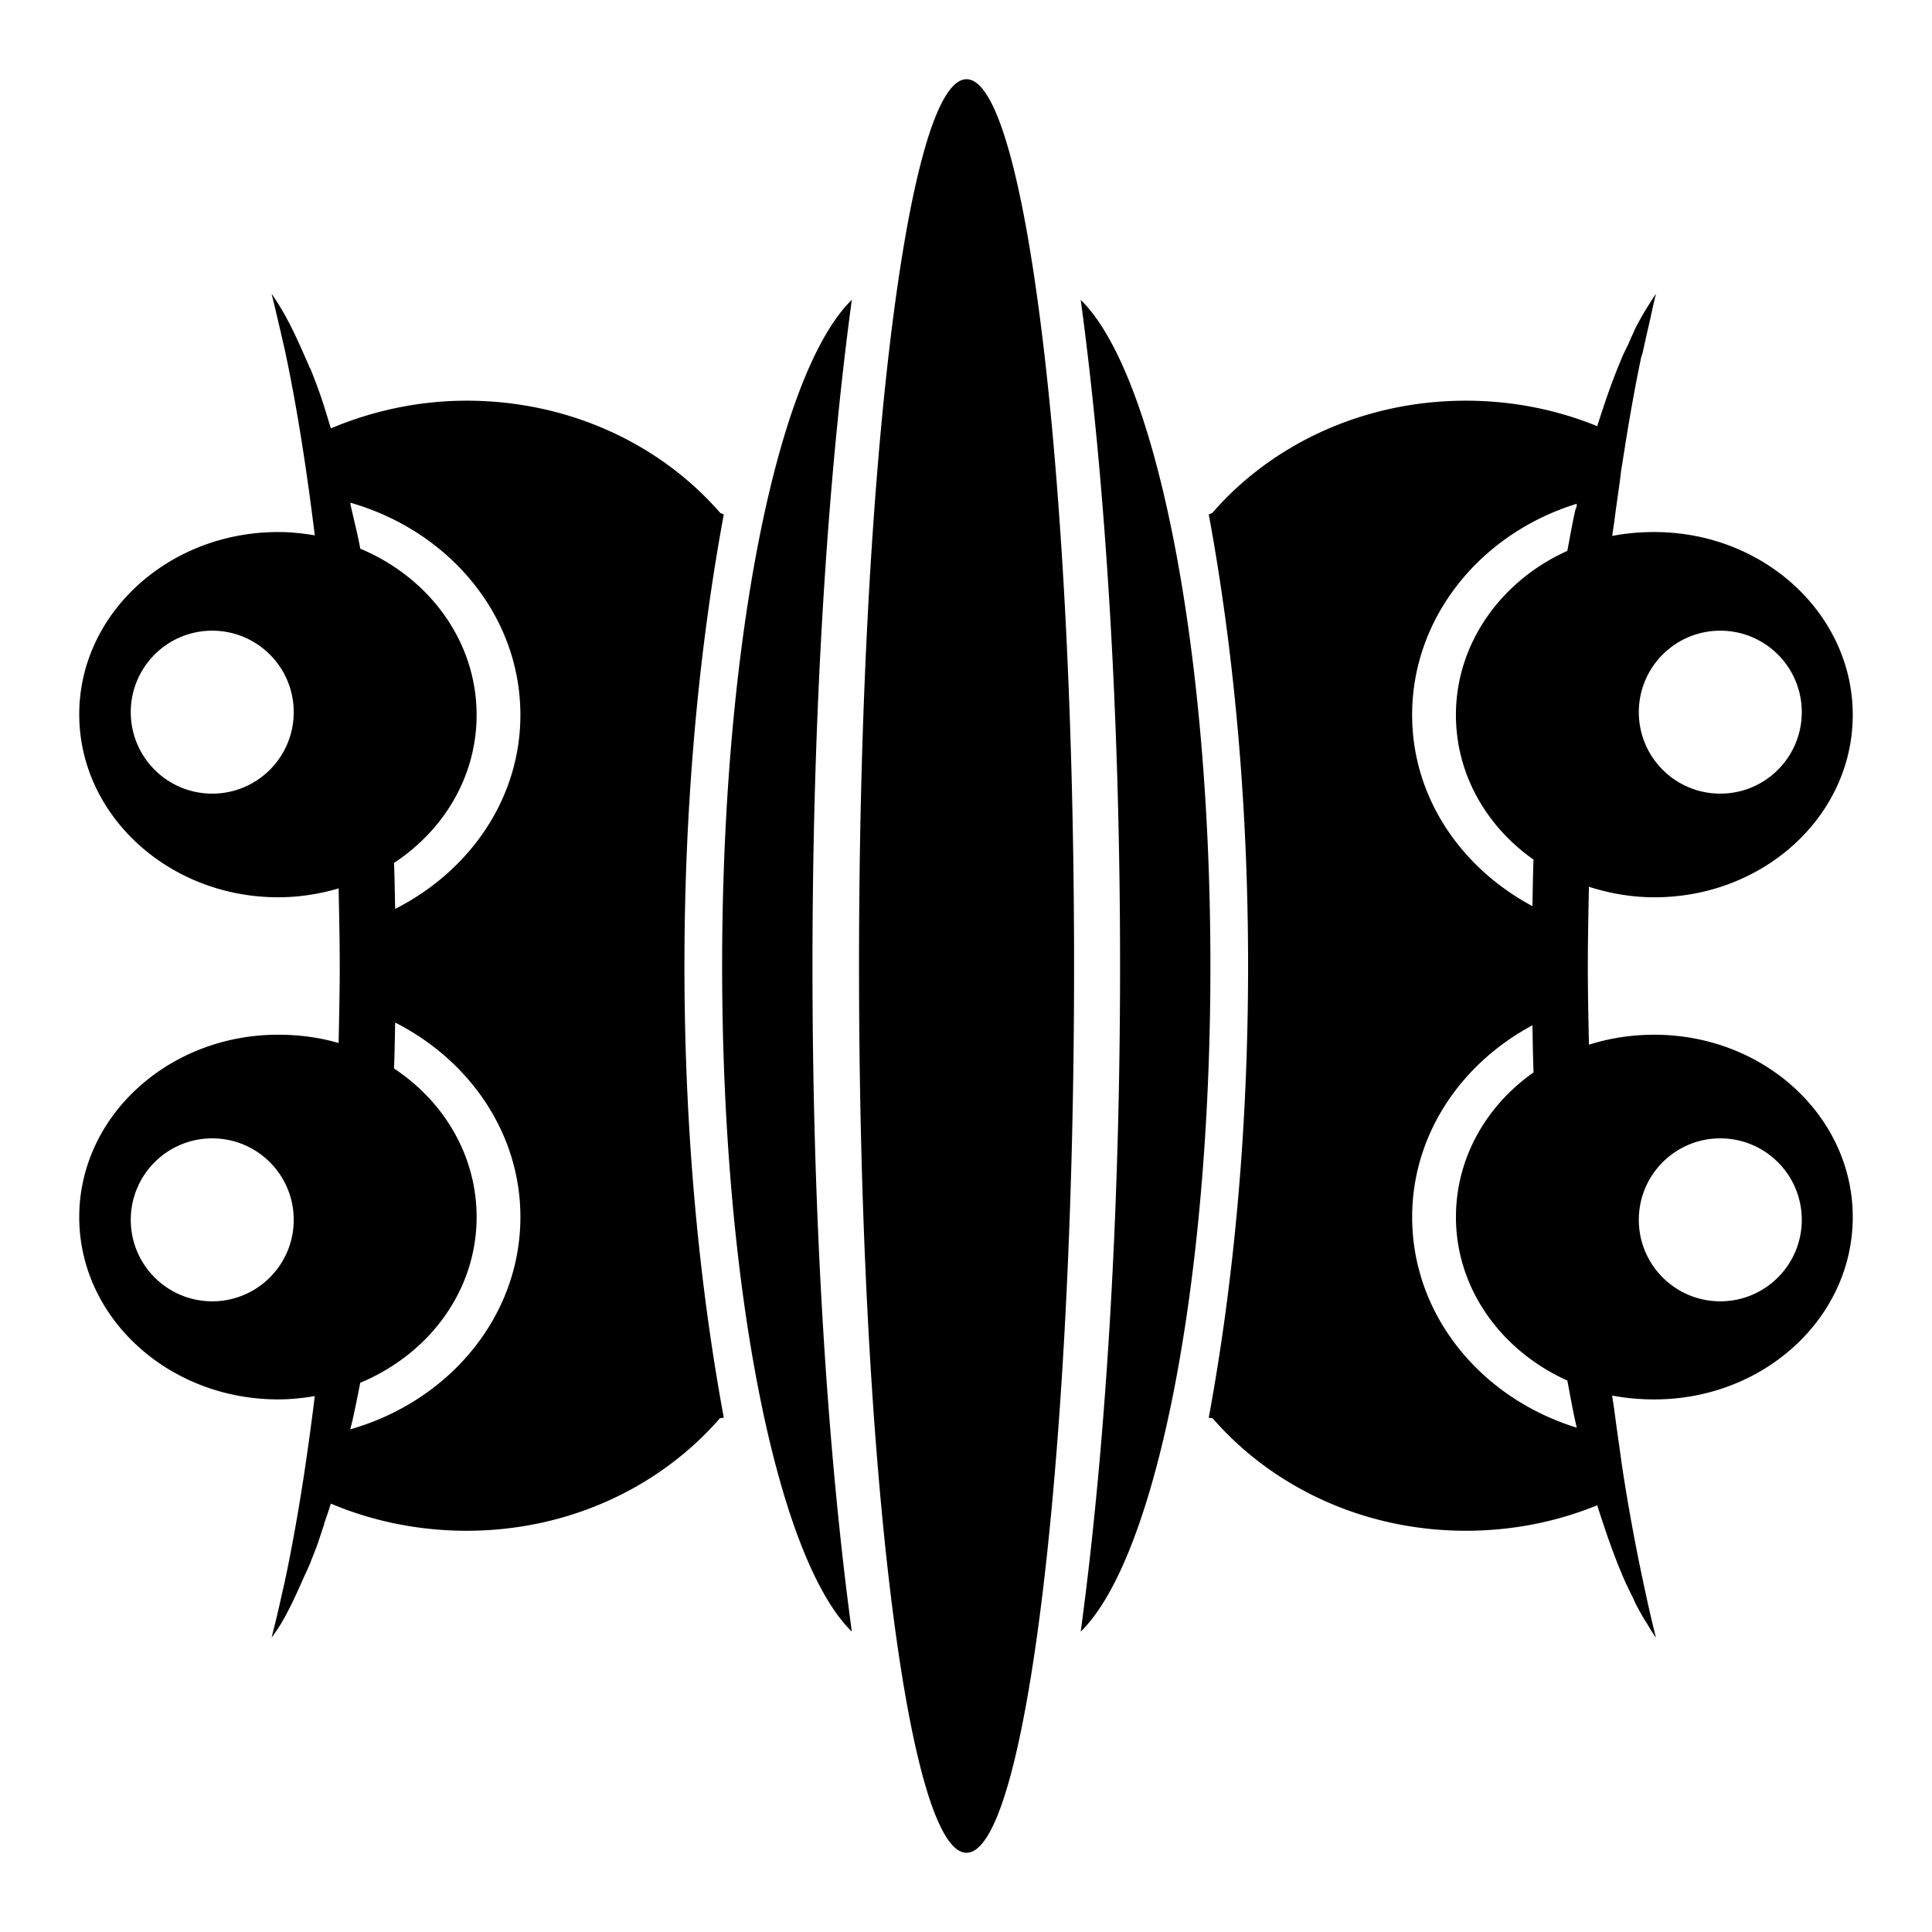<svg xmlns="http://www.w3.org/2000/svg" viewBox="0 0 512 512"><path d="M256.146 20.998c-15.75 0-28.494 105.197-28.494 235.002s12.745 235.002 28.494 235.002S284.64 385.805 284.64 256 271.896 20.998 256.146 20.998zM71.965 77.838c.61 2.37 1.178 4.85 1.762 7.346.343 1.454.696 2.908 1.029 4.404.235 1.069.503 2.142.734 3.232l.442 2.057c2.932 14.134 5.384 29.865 7.49 47-3.136-.535-6.387-.88-9.693-.88C44.643 140.996 21 162.64 21 189.317c0 26.678 23.643 48.47 52.729 48.47 5.588 0 10.959-.871 16.01-2.352.126 6.767.294 13.644.294 20.564s-.163 13.647-.295 20.414c-5.05-1.481-10.42-2.203-16.01-2.203C44.644 274.21 21 295.855 21 322.533s23.643 48.322 52.729 48.322c3.306 0 6.557-.347 9.693-.88-2.206 17.949-4.82 34.42-7.932 49.056-.235 1.103-.494 2.15-.734 3.23-.33 1.485-.69 3.11-1.027 4.553a338 338 0 0 1-1.764 7.198c.729-1.039 1.493-2.073 2.205-3.23 2.127-3.453 4.055-7.595 6.021-12.046.625-1.42 1.303-2.743 1.909-4.257.05-.075.118-.214.146-.293.05-.127.094-.315.145-.442.581-1.467 1.2-3 1.763-4.553.367-1.01.67-2.038 1.028-3.084.235-.683.502-1.504.734-2.203v-.146c.585-1.766 1.201-3.43 1.764-5.287 10.919 4.622 23.173 7.197 35.984 7.197 27.24 0 51.375-11.689 67.121-29.816.353-.044.679-.107 1.03-.145-6.64-35.926-10.43-76.52-10.43-119.705 0-43.155 3.798-83.794 10.43-119.703v-.002c-.32-.043-.56-.264-.881-.297-15.745-18.184-40.002-29.814-67.27-29.814-12.806 0-25.065 2.724-35.984 7.343-1.016-3.356-1.999-6.643-3.084-9.695-.752-2.119-1.569-4.202-2.352-6.168-.05-.075-.116-.073-.144-.146-.606-1.516-1.287-2.987-1.91-4.407-1.967-4.45-3.895-8.444-6.022-11.896a68 68 0 0 0-2.203-3.38zm366.892.002c-.665.949-1.255 1.89-1.908 2.937-.22.358-.512.803-.734 1.174-.296.5-.585.951-.881 1.47-.24.419-.498.887-.734 1.321-.343.63-.689 1.253-1.03 1.91-.34.657-.543 1.22-.88 1.91-.414.84-.768 1.762-1.174 2.643-.46 1.005-1.018 2.028-1.47 3.084-1.742 4.055-3.398 8.44-4.993 13.22-.59 1.775-1.194 3.568-1.764 5.434-10.639-4.343-22.418-6.755-34.809-6.755-27.267 0-51.524 11.63-67.27 29.814-.318.05-.56.264-.88.297 6.632 35.909 10.428 76.548 10.428 119.703 0 43.185-3.787 83.777-10.428 119.703.352.043.677.113 1.027.147 15.746 18.127 39.884 29.814 67.123 29.814 12.396 0 24.17-2.41 34.81-6.756.568 1.866 1.173 3.66 1.763 5.434 1.784 5.344 3.612 10.257 5.58 14.69.432.98.883 1.855 1.322 2.788.235.49.5.992.734 1.469.34.69.54 1.248.881 1.91.342.662.685 1.282 1.03 1.91.235.433.496.9.734 1.32.47.823.993 1.581 1.469 2.352.05.085.092.2.144.295.652 1.047 1.244 1.99 1.91 2.938-1.26-4.9-2.374-9.996-3.525-15.422a521 521 0 0 1-5.434-29.817c-.263-1.74-.482-3.513-.736-5.287a646 646 0 0 1-1.32-9.547c-.179-1.37-.419-2.723-.588-4.113 3.561.7 7.372 1.03 11.162 1.03 29.085 0 52.582-21.645 52.582-48.323s-23.497-48.322-52.582-48.322c-6.07 0-11.91.91-17.33 2.644-.136-6.895-.297-13.802-.297-20.857s.16-14.108.297-21.002c5.42 1.734 11.26 2.79 17.33 2.79 29.085 0 52.582-21.645 52.582-48.323l.002-.002c0-26.677-23.496-48.469-52.582-48.469-3.79 0-7.6.33-11.162 1.03.174-1.412.41-2.72.588-4.114.418-3.25.87-6.398 1.32-9.547.216-1.52.362-3.058.588-4.553.05-.24.114-.493.146-.734 1.52-10.006 3.16-19.41 4.993-28.201.108-.518.335-.956.443-1.469a398 398 0 0 1 1.615-7.197c.658-2.842 1.219-5.689 1.908-8.371zm-213.115 1.615c-19.738 19.29-34.369 91.053-34.369 176.545s14.63 157.109 34.37 176.398c-6.48-47.864-10.429-109.322-10.429-176.398s3.95-128.68 10.428-176.545zm60.66 0c6.48 47.864 10.428 109.47 10.428 176.545 0 67.076-3.949 128.534-10.428 176.398 19.739-19.29 34.37-90.906 34.37-176.398S306.14 98.745 286.401 79.455zM92.82 133.213c26.144 7.462 45.09 29.815 45.09 56.252 0 22.196-13.427 41.37-33.193 51.408-.085-4.096-.14-8.171-.295-12.191 13.304-8.773 21.883-23.032 21.883-39.217 0-19.566-12.623-36.462-30.844-44.063-.065-.328-.083-.556-.145-.88-.693-3.56-1.595-7.059-2.351-10.428-.072-.306-.074-.575-.145-.881zm325.034.293zc-.05.178.044.41 0 .588-.103.46-.338.856-.44 1.32-.761 3.458-1.36 6.911-2.058 10.576-17.465 7.867-29.521 24.414-29.521 43.475 0 15.638 8.015 29.498 20.562 38.334-.164 4.093-.2 8.165-.294 12.338-19.056-10.212-31.874-28.963-31.874-50.672 0-25.972 18.19-48.117 43.624-55.96zM56.248 167.14c11.93 0 21.59 9.66 21.59 21.59s-9.66 21.591-21.59 21.591-21.592-9.66-21.592-21.592 9.661-21.59 21.592-21.59zm399.648 0c11.931 0 21.592 9.66 21.592 21.59s-9.66 21.591-21.592 21.591c-11.93 0-21.59-9.66-21.59-21.592s9.66-21.59 21.59-21.59zM104.72 270.982c19.766 10.04 33.195 29.358 33.195 51.553h-.004c0 26.437-18.946 48.792-45.09 56.254.17-.745.419-1.6.588-2.351.713-3.239 1.4-6.576 2.055-9.987 18.22-7.6 30.844-24.35 30.844-43.916 0-16.185-8.58-30.59-21.883-39.363.155-4.02.205-7.948.295-12.043zm301.386.733c.094 4.173.133 8.245.297 12.338v.146c-12.547 8.836-20.562 22.696-20.562 38.334 0 19.06 12.057 35.462 29.521 43.328.7 3.666 1.297 7.117 2.057 10.575.145.652.296 1.264.441 1.91l-.004.002c-25.432-7.843-43.62-29.841-43.62-55.813 0-21.708 12.815-40.608 31.87-50.82zM56.248 301.678c11.93 0 21.59 9.661 21.59 21.592s-9.66 21.59-21.59 21.59-21.592-9.659-21.592-21.59c0-11.932 9.661-21.592 21.592-21.592zm399.648 0c11.931 0 21.592 9.661 21.592 21.592s-9.66 21.59-21.592 21.59c-11.93 0-21.59-9.659-21.59-21.59 0-11.932 9.66-21.592 21.59-21.592z"/></svg>
